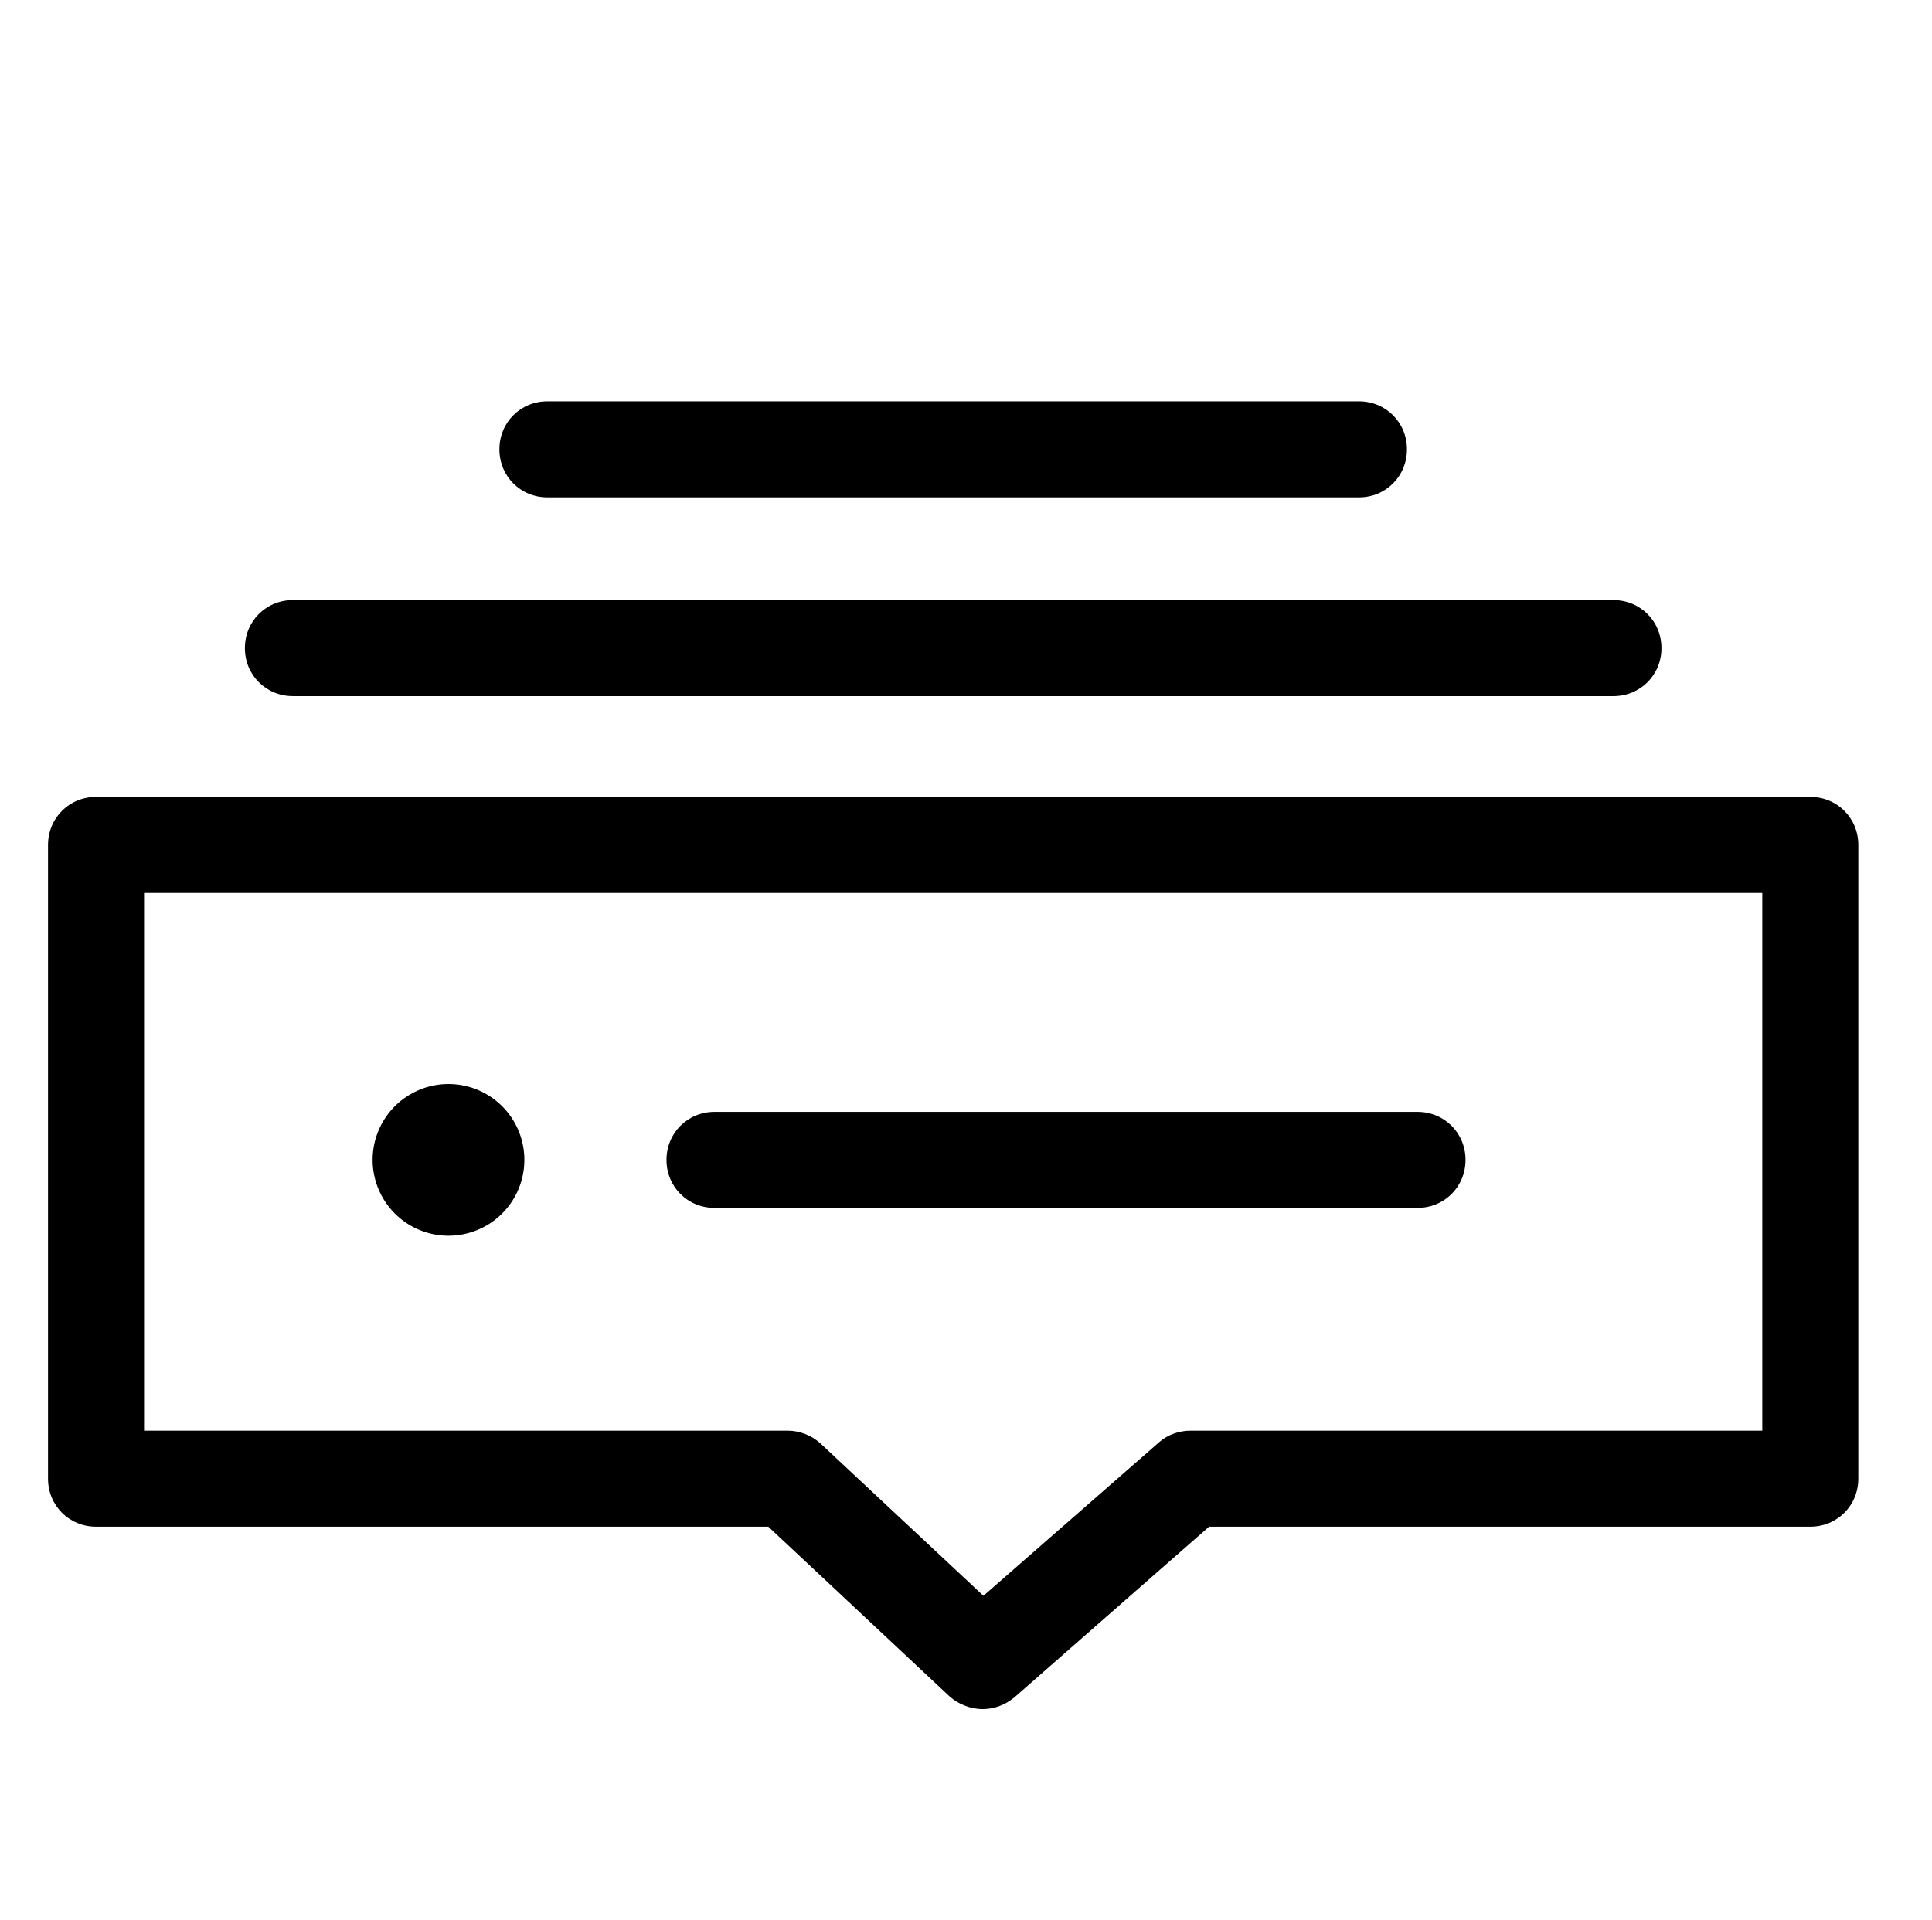 <?xml version="1.0" standalone="no"?><!DOCTYPE svg PUBLIC "-//W3C//DTD SVG 1.1//EN" "http://www.w3.org/Graphics/SVG/1.1/DTD/svg11.dtd"><svg t="1606870362208" class="icon" viewBox="0 0 1030 1024" version="1.1" xmlns="http://www.w3.org/2000/svg" p-id="2162" xmlns:xlink="http://www.w3.org/1999/xlink" width="201.172" height="200"><defs><style type="text/css"></style></defs><path d="M239.104 618.496m-40.448 0a40.448 40.448 0 1 0 80.896 0 40.448 40.448 0 1 0-80.896 0Z" p-id="2163"></path><path d="M755.712 644.096H380.928c-14.336 0-25.6-11.264-25.6-25.6s11.264-25.6 25.6-25.6h374.784c14.336 0 25.6 11.264 25.6 25.6s-11.264 25.6-25.6 25.6z" p-id="2164"></path><path d="M523.776 911.36c-6.144 0-12.8-2.56-17.408-6.656L409.6 814.08H51.2c-14.336 0-25.6-11.264-25.6-25.6V450.56c0-14.336 11.264-25.6 25.6-25.6h913.92c14.336 0 25.6 11.264 25.6 25.6v337.92c0 14.336-11.264 25.6-25.6 25.6h-320.512l-103.936 91.136c-5.12 4.096-10.752 6.144-16.896 6.144zM76.8 762.88h343.04c6.656 0 12.8 2.56 17.408 6.656l87.04 81.408 93.696-81.92c4.608-4.096 10.752-6.144 16.896-6.144h304.64V476.16H76.8v286.72zM860.16 371.2H156.16c-14.336 0-25.6-11.264-25.6-25.6s11.264-25.6 25.6-25.6H860.16c14.336 0 25.6 11.264 25.6 25.6s-11.264 25.6-25.6 25.6zM724.48 265.216H291.84c-14.336 0-25.6-11.264-25.6-25.6s11.264-25.6 25.6-25.6h432.64c14.336 0 25.6 11.264 25.6 25.6s-11.264 25.6-25.6 25.6z" p-id="2165"></path></svg>